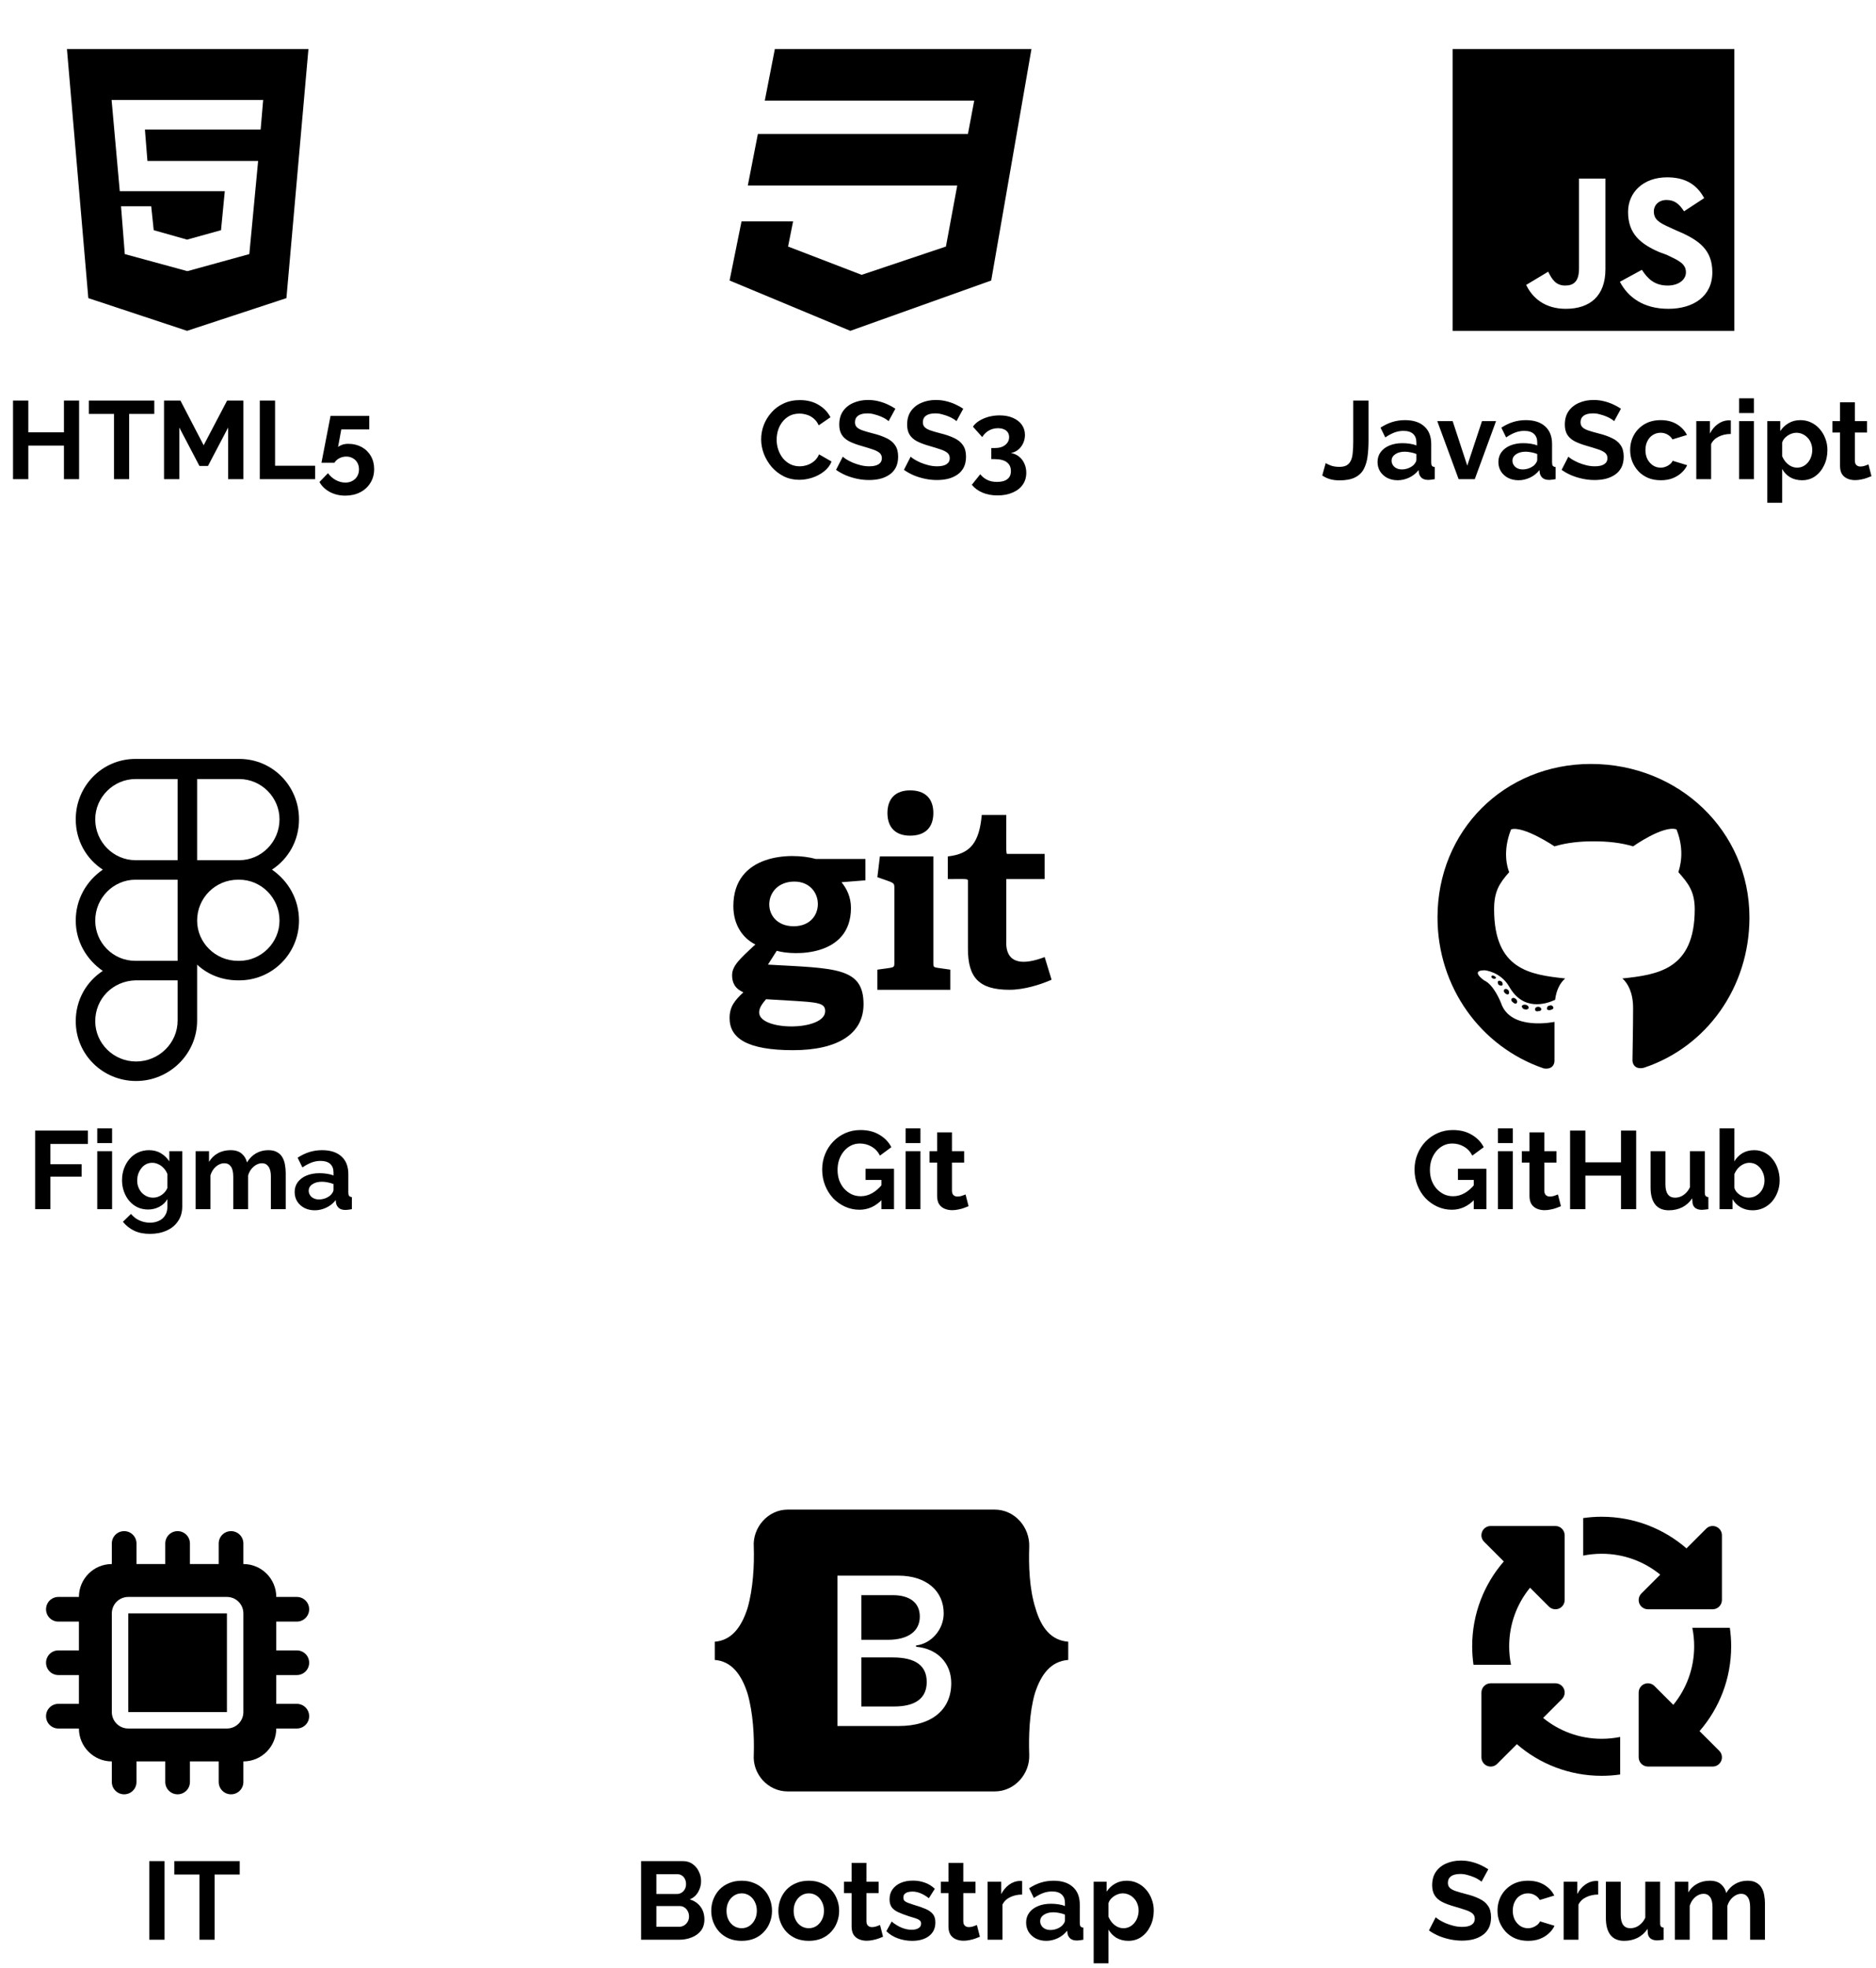 <svg width="368" height="386" viewBox="0 0 368 386" fill="none" xmlns="http://www.w3.org/2000/svg">
<path d="M13.13 9.613H60.504L56.186 58.467L36.694 64.882L17.325 58.467L13.13 9.613ZM51.128 25.404L51.622 19.606H21.89L23.494 37.494H44.096L43.356 45.143L36.694 46.994L30.155 45.143L29.662 40.455H23.74L24.48 49.831L36.694 53.162H36.817L48.908 49.831L50.635 31.573H28.922L28.428 25.404H51.128Z" fill="black"/>
<path d="M15.518 78.553V93.969H12.543V87.39H5.552V93.969H2.555V78.553H5.552V84.784H12.543V78.553H15.518ZM30.264 81.18H25.335V93.969H22.36V81.18H17.431V78.553H30.264V81.18ZM44.749 93.969V83.851L40.797 91.385H39.125L35.174 83.851V93.969H32.177V78.553H35.391L39.95 87.325L44.554 78.553H47.745V93.969H44.749ZM50.964 93.969V78.553H53.96V91.342H61.821V93.969H50.964ZM67.726 97.204C66.612 97.204 65.606 96.965 64.708 96.488C63.811 96.01 63.13 95.359 62.667 94.533L64.339 92.796C64.744 93.361 65.251 93.81 65.859 94.143C66.467 94.475 67.097 94.642 67.748 94.642C68.269 94.642 68.725 94.533 69.116 94.316C69.521 94.099 69.84 93.795 70.071 93.404C70.303 93.013 70.418 92.565 70.418 92.058C70.418 91.552 70.31 91.11 70.093 90.734C69.876 90.357 69.579 90.068 69.203 89.865C68.826 89.648 68.399 89.539 67.922 89.539C67.444 89.539 66.995 89.648 66.575 89.865C66.17 90.068 65.844 90.365 65.598 90.755H63.058L64.838 81.571H72.438V84.22H66.945L66.315 87.672C66.503 87.498 66.763 87.354 67.097 87.238C67.429 87.108 67.842 87.042 68.334 87.042C69.304 87.042 70.172 87.252 70.94 87.672C71.707 88.092 72.308 88.678 72.742 89.431C73.176 90.169 73.393 91.023 73.393 91.993C73.393 93.021 73.147 93.925 72.655 94.707C72.163 95.503 71.49 96.118 70.636 96.553C69.782 96.987 68.812 97.204 67.726 97.204Z" fill="black"/>
<path d="M202.333 9.613L194.437 55.013L166.803 64.882L143.116 55.013L145.46 43.416H155.576L154.589 48.351L169.023 53.902L185.555 48.351L187.775 36.384H146.693L148.667 26.268H189.873L191.106 19.729H150.024L151.998 9.613H202.333Z" fill="black"/>
<path d="M149.309 86.152C149.309 85.211 149.476 84.292 149.809 83.395C150.156 82.483 150.655 81.658 151.307 80.919C151.958 80.167 152.754 79.573 153.695 79.139C154.636 78.69 155.707 78.466 156.909 78.466C158.327 78.466 159.551 78.777 160.578 79.4C161.62 80.022 162.395 80.832 162.902 81.831L160.6 83.416C160.339 82.837 159.999 82.381 159.579 82.049C159.16 81.701 158.711 81.462 158.233 81.332C157.756 81.187 157.285 81.115 156.822 81.115C156.069 81.115 155.411 81.267 154.846 81.571C154.296 81.875 153.833 82.273 153.456 82.765C153.08 83.257 152.798 83.807 152.61 84.415C152.436 85.023 152.349 85.631 152.349 86.239C152.349 86.919 152.458 87.578 152.675 88.215C152.892 88.837 153.196 89.395 153.587 89.887C153.992 90.365 154.47 90.748 155.02 91.038C155.584 91.313 156.199 91.45 156.865 91.45C157.343 91.45 157.828 91.371 158.32 91.211C158.812 91.052 159.268 90.799 159.688 90.451C160.108 90.104 160.434 89.655 160.665 89.105L163.119 90.516C162.815 91.284 162.315 91.935 161.621 92.471C160.94 93.006 160.173 93.412 159.319 93.687C158.465 93.962 157.618 94.099 156.779 94.099C155.678 94.099 154.672 93.875 153.76 93.426C152.848 92.963 152.06 92.355 151.394 91.602C150.742 90.835 150.228 89.981 149.852 89.04C149.49 88.085 149.309 87.122 149.309 86.152ZM174.313 82.591C174.211 82.49 174.023 82.352 173.748 82.179C173.488 82.005 173.162 81.839 172.771 81.679C172.395 81.52 171.982 81.383 171.533 81.267C171.085 81.136 170.629 81.071 170.166 81.071C169.355 81.071 168.74 81.223 168.32 81.527C167.915 81.831 167.712 82.258 167.712 82.808C167.712 83.228 167.842 83.561 168.103 83.807C168.363 84.053 168.754 84.263 169.275 84.437C169.796 84.611 170.448 84.799 171.23 85.001C172.243 85.248 173.119 85.552 173.857 85.913C174.609 86.261 175.181 86.724 175.572 87.303C175.977 87.868 176.18 88.62 176.18 89.561C176.18 90.386 176.028 91.096 175.724 91.689C175.42 92.268 175 92.739 174.465 93.1C173.929 93.462 173.321 93.73 172.641 93.904C171.961 94.063 171.237 94.143 170.47 94.143C169.702 94.143 168.935 94.063 168.168 93.904C167.401 93.745 166.663 93.52 165.953 93.231C165.244 92.927 164.593 92.565 163.999 92.145L165.324 89.561C165.454 89.691 165.685 89.865 166.018 90.082C166.351 90.285 166.757 90.495 167.234 90.712C167.712 90.915 168.233 91.088 168.798 91.233C169.362 91.378 169.934 91.45 170.513 91.45C171.324 91.45 171.939 91.313 172.359 91.038C172.778 90.763 172.988 90.372 172.988 89.865C172.988 89.402 172.822 89.04 172.489 88.779C172.156 88.519 171.693 88.294 171.099 88.106C170.506 87.904 169.804 87.687 168.993 87.455C168.023 87.18 167.213 86.876 166.561 86.543C165.91 86.196 165.425 85.761 165.106 85.24C164.788 84.719 164.629 84.068 164.629 83.286C164.629 82.229 164.875 81.346 165.367 80.637C165.874 79.913 166.554 79.371 167.408 79.009C168.262 78.632 169.21 78.444 170.252 78.444C170.976 78.444 171.657 78.524 172.293 78.683C172.945 78.842 173.553 79.052 174.117 79.313C174.682 79.573 175.189 79.855 175.637 80.159L174.313 82.591ZM187.629 82.591C187.528 82.49 187.339 82.352 187.064 82.179C186.804 82.005 186.478 81.839 186.087 81.679C185.711 81.52 185.298 81.383 184.85 81.267C184.401 81.136 183.945 81.071 183.482 81.071C182.671 81.071 182.056 81.223 181.636 81.527C181.231 81.831 181.028 82.258 181.028 82.808C181.028 83.228 181.158 83.561 181.419 83.807C181.68 84.053 182.07 84.263 182.592 84.437C183.113 84.611 183.764 84.799 184.546 85.001C185.559 85.248 186.435 85.552 187.173 85.913C187.926 86.261 188.497 86.724 188.888 87.303C189.294 87.868 189.496 88.62 189.496 89.561C189.496 90.386 189.344 91.096 189.04 91.689C188.736 92.268 188.316 92.739 187.781 93.1C187.245 93.462 186.637 93.73 185.957 93.904C185.277 94.063 184.553 94.143 183.786 94.143C183.019 94.143 182.251 94.063 181.484 93.904C180.717 93.745 179.979 93.52 179.269 93.231C178.56 92.927 177.909 92.565 177.315 92.145L178.64 89.561C178.77 89.691 179.002 89.865 179.335 90.082C179.667 90.285 180.073 90.495 180.55 90.712C181.028 90.915 181.549 91.088 182.114 91.233C182.678 91.378 183.25 91.45 183.829 91.45C184.64 91.45 185.255 91.313 185.675 91.038C186.095 90.763 186.304 90.372 186.304 89.865C186.304 89.402 186.138 89.04 185.805 88.779C185.472 88.519 185.009 88.294 184.415 88.106C183.822 87.904 183.12 87.687 182.309 87.455C181.339 87.18 180.529 86.876 179.877 86.543C179.226 86.196 178.741 85.761 178.423 85.24C178.104 84.719 177.945 84.068 177.945 83.286C177.945 82.229 178.191 81.346 178.683 80.637C179.19 79.913 179.87 79.371 180.724 79.009C181.578 78.632 182.526 78.444 183.569 78.444C184.292 78.444 184.973 78.524 185.61 78.683C186.261 78.842 186.869 79.052 187.433 79.313C187.998 79.573 188.505 79.855 188.953 80.159L187.629 82.591ZM198.299 88.845C198.907 88.946 199.435 89.177 199.884 89.539C200.333 89.887 200.68 90.336 200.926 90.886C201.187 91.436 201.317 92.044 201.317 92.71C201.317 93.607 201.086 94.389 200.622 95.055C200.159 95.72 199.501 96.234 198.647 96.596C197.807 96.972 196.815 97.161 195.672 97.161C194.572 97.161 193.595 96.98 192.741 96.618C191.901 96.27 191.199 95.757 190.634 95.076L192.285 93.013C192.661 93.477 193.11 93.839 193.631 94.099C194.166 94.374 194.818 94.512 195.585 94.512C196.468 94.512 197.141 94.331 197.604 93.969C198.068 93.621 198.299 93.093 198.299 92.384C198.299 91.631 198.031 91.052 197.496 90.647C196.96 90.242 196.15 90.039 195.064 90.039H194.456V87.868H195.129C196.012 87.868 196.7 87.665 197.192 87.26C197.698 86.854 197.952 86.348 197.952 85.74C197.952 85.349 197.858 85.023 197.669 84.763C197.481 84.502 197.221 84.307 196.888 84.176C196.569 84.046 196.193 83.981 195.759 83.981C195.107 83.981 194.514 84.133 193.978 84.437C193.443 84.741 193.008 85.168 192.675 85.718L190.852 83.677C191.156 83.228 191.568 82.845 192.089 82.526C192.625 82.193 193.233 81.933 193.913 81.745C194.608 81.556 195.332 81.462 196.084 81.462C197.069 81.462 197.93 81.621 198.668 81.94C199.421 82.258 200.007 82.707 200.427 83.286C200.847 83.865 201.057 84.538 201.057 85.305C201.057 85.87 200.941 86.406 200.709 86.912C200.478 87.419 200.152 87.846 199.732 88.193C199.327 88.526 198.849 88.743 198.299 88.845Z" fill="black"/>
<path d="M284.945 9.613H340.214V64.882H284.945V9.613ZM314.924 52.792V35.027H309.742V52.669C309.742 55.259 308.632 56 307.028 56C305.177 56 304.437 54.766 303.697 53.285L299.379 55.876C300.613 58.467 303.08 60.564 307.151 60.564C311.839 60.564 314.924 58.097 314.924 52.792ZM327.261 60.564C332.195 60.564 335.896 58.097 335.896 53.409C335.896 49.091 333.429 47.117 328.988 45.266L327.631 44.65C325.41 43.663 324.423 43.046 324.423 41.442C324.423 40.208 325.41 39.221 326.89 39.221C328.494 39.221 329.358 39.962 330.345 41.442L334.293 38.851C332.689 35.89 330.221 34.78 327.014 34.78C322.326 34.78 319.365 37.741 319.365 41.565C319.365 45.883 321.832 47.857 325.533 49.461L326.89 49.955C329.234 51.065 330.715 51.682 330.715 53.409C330.715 54.889 329.234 56 327.137 56C324.546 56 323.189 54.642 322.079 52.915L317.761 55.259C319.365 58.344 322.449 60.564 327.261 60.564Z" fill="black"/>
<path d="M260.049 90.82C260.237 90.951 260.57 91.11 261.048 91.298C261.525 91.472 262.09 91.559 262.741 91.559C263.306 91.559 263.769 91.465 264.131 91.276C264.493 91.074 264.768 90.777 264.956 90.386C265.159 89.995 265.289 89.489 265.347 88.866C265.419 88.244 265.455 87.498 265.455 86.63V78.553H268.452V86.391C268.452 87.549 268.387 88.606 268.256 89.561C268.126 90.516 267.873 91.342 267.496 92.036C267.12 92.731 266.548 93.267 265.781 93.643C265.028 94.019 264.022 94.208 262.763 94.208C262.068 94.208 261.446 94.128 260.896 93.969C260.345 93.81 259.839 93.571 259.376 93.252L260.049 90.82ZM270.22 90.603C270.22 89.865 270.423 89.221 270.828 88.671C271.248 88.106 271.827 87.672 272.565 87.368C273.303 87.064 274.15 86.912 275.105 86.912C275.583 86.912 276.068 86.948 276.56 87.021C277.052 87.093 277.479 87.209 277.841 87.368V86.76C277.841 86.036 277.624 85.479 277.19 85.088C276.77 84.697 276.14 84.502 275.301 84.502C274.678 84.502 274.085 84.611 273.52 84.828C272.956 85.045 272.362 85.363 271.74 85.783L270.806 83.872C271.559 83.38 272.326 83.011 273.108 82.765C273.904 82.519 274.736 82.396 275.605 82.396C277.226 82.396 278.485 82.801 279.383 83.612C280.295 84.422 280.751 85.58 280.751 87.086V90.712C280.751 91.016 280.802 91.233 280.903 91.363C281.019 91.494 281.2 91.573 281.446 91.602V93.969C281.185 94.012 280.946 94.049 280.729 94.077C280.526 94.106 280.353 94.121 280.208 94.121C279.629 94.121 279.188 93.991 278.884 93.73C278.594 93.469 278.413 93.151 278.341 92.775L278.276 92.188C277.783 92.825 277.168 93.317 276.43 93.665C275.692 94.012 274.939 94.186 274.172 94.186C273.419 94.186 272.739 94.034 272.131 93.73C271.537 93.412 271.067 92.985 270.719 92.449C270.387 91.899 270.22 91.284 270.22 90.603ZM277.298 91.19C277.458 91.016 277.588 90.842 277.689 90.668C277.791 90.495 277.841 90.336 277.841 90.191V89.04C277.494 88.895 277.118 88.787 276.712 88.714C276.307 88.627 275.923 88.584 275.561 88.584C274.809 88.584 274.186 88.751 273.694 89.084C273.216 89.402 272.978 89.829 272.978 90.365C272.978 90.654 273.057 90.929 273.216 91.19C273.376 91.45 273.607 91.66 273.911 91.819C274.215 91.978 274.577 92.058 274.997 92.058C275.431 92.058 275.858 91.978 276.278 91.819C276.698 91.646 277.038 91.436 277.298 91.19ZM286.128 93.969L281.938 82.591H284.956L287.822 91.32L290.71 82.591H293.467L289.298 93.969H286.128ZM293.926 90.603C293.926 89.865 294.129 89.221 294.534 88.671C294.954 88.106 295.533 87.672 296.271 87.368C297.009 87.064 297.856 86.912 298.812 86.912C299.289 86.912 299.774 86.948 300.266 87.021C300.759 87.093 301.186 87.209 301.547 87.368V86.76C301.547 86.036 301.33 85.479 300.896 85.088C300.476 84.697 299.847 84.502 299.007 84.502C298.385 84.502 297.791 84.611 297.227 84.828C296.662 85.045 296.069 85.363 295.446 85.783L294.512 83.872C295.265 83.38 296.032 83.011 296.814 82.765C297.61 82.519 298.443 82.396 299.311 82.396C300.932 82.396 302.192 82.801 303.089 83.612C304.001 84.422 304.457 85.58 304.457 87.086V90.712C304.457 91.016 304.508 91.233 304.609 91.363C304.725 91.494 304.906 91.573 305.152 91.602V93.969C304.891 94.012 304.652 94.049 304.435 94.077C304.233 94.106 304.059 94.121 303.914 94.121C303.335 94.121 302.894 93.991 302.59 93.73C302.3 93.469 302.119 93.151 302.047 92.775L301.982 92.188C301.49 92.825 300.874 93.317 300.136 93.665C299.398 94.012 298.645 94.186 297.878 94.186C297.125 94.186 296.445 94.034 295.837 93.73C295.243 93.412 294.773 92.985 294.426 92.449C294.093 91.899 293.926 91.284 293.926 90.603ZM301.005 91.19C301.164 91.016 301.294 90.842 301.395 90.668C301.497 90.495 301.547 90.336 301.547 90.191V89.04C301.2 88.895 300.824 88.787 300.418 88.714C300.013 88.627 299.629 88.584 299.268 88.584C298.515 88.584 297.892 88.751 297.4 89.084C296.923 89.402 296.684 89.829 296.684 90.365C296.684 90.654 296.763 90.929 296.923 91.19C297.082 91.45 297.313 91.66 297.617 91.819C297.921 91.978 298.283 92.058 298.703 92.058C299.137 92.058 299.564 91.978 299.984 91.819C300.404 91.646 300.744 91.436 301.005 91.19ZM316.643 82.591C316.541 82.49 316.353 82.352 316.078 82.179C315.818 82.005 315.492 81.839 315.101 81.679C314.725 81.52 314.312 81.383 313.863 81.267C313.415 81.136 312.959 81.071 312.496 81.071C311.685 81.071 311.07 81.223 310.65 81.527C310.245 81.831 310.042 82.258 310.042 82.808C310.042 83.228 310.172 83.561 310.433 83.807C310.693 84.053 311.084 84.263 311.605 84.437C312.126 84.611 312.778 84.799 313.559 85.001C314.573 85.248 315.449 85.552 316.187 85.913C316.939 86.261 317.511 86.724 317.902 87.303C318.307 87.868 318.51 88.62 318.51 89.561C318.51 90.386 318.358 91.096 318.054 91.689C317.75 92.268 317.33 92.739 316.795 93.1C316.259 93.462 315.651 93.73 314.971 93.904C314.29 94.063 313.567 94.143 312.8 94.143C312.032 94.143 311.265 94.063 310.498 93.904C309.731 93.745 308.993 93.52 308.283 93.231C307.574 92.927 306.923 92.565 306.329 92.145L307.654 89.561C307.784 89.691 308.015 89.865 308.348 90.082C308.681 90.285 309.087 90.495 309.564 90.712C310.042 90.915 310.563 91.088 311.128 91.233C311.692 91.378 312.264 91.45 312.843 91.45C313.654 91.45 314.269 91.313 314.689 91.038C315.108 90.763 315.318 90.372 315.318 89.865C315.318 89.402 315.152 89.04 314.819 88.779C314.486 88.519 314.023 88.294 313.429 88.106C312.836 87.904 312.134 87.687 311.323 87.455C310.353 87.18 309.543 86.876 308.891 86.543C308.24 86.196 307.755 85.761 307.436 85.24C307.118 84.719 306.959 84.068 306.959 83.286C306.959 82.229 307.205 81.346 307.697 80.637C308.204 79.913 308.884 79.371 309.738 79.009C310.592 78.632 311.54 78.444 312.582 78.444C313.306 78.444 313.987 78.524 314.623 78.683C315.275 78.842 315.883 79.052 316.447 79.313C317.012 79.573 317.518 79.855 317.967 80.159L316.643 82.591ZM325.79 94.186C324.864 94.186 324.031 94.034 323.293 93.73C322.555 93.412 321.925 92.977 321.404 92.427C320.883 91.863 320.478 91.226 320.188 90.516C319.913 89.807 319.776 89.062 319.776 88.28C319.776 87.209 320.014 86.232 320.492 85.349C320.984 84.451 321.679 83.735 322.576 83.199C323.474 82.664 324.538 82.396 325.768 82.396C326.999 82.396 328.055 82.664 328.938 83.199C329.821 83.735 330.48 84.437 330.914 85.305L328.07 86.174C327.824 85.754 327.498 85.436 327.093 85.219C326.687 84.987 326.239 84.871 325.747 84.871C325.197 84.871 324.69 85.016 324.227 85.305C323.778 85.58 323.423 85.978 323.163 86.5C322.902 87.006 322.772 87.6 322.772 88.28C322.772 88.946 322.902 89.539 323.163 90.061C323.438 90.567 323.8 90.972 324.248 91.276C324.697 91.566 325.197 91.711 325.747 91.711C326.094 91.711 326.42 91.653 326.724 91.537C327.042 91.421 327.324 91.262 327.57 91.059C327.817 90.857 327.997 90.625 328.113 90.365L330.958 91.233C330.697 91.798 330.314 92.304 329.807 92.753C329.315 93.202 328.728 93.556 328.048 93.817C327.382 94.063 326.63 94.186 325.79 94.186ZM339.522 85.11C338.639 85.11 337.851 85.284 337.156 85.631C336.461 85.964 335.962 86.449 335.658 87.086V93.969H332.748V82.591H335.419V85.023C335.824 84.242 336.338 83.626 336.96 83.177C337.583 82.729 338.241 82.483 338.936 82.439C339.095 82.439 339.218 82.439 339.305 82.439C339.392 82.439 339.465 82.447 339.522 82.461V85.11ZM341.145 93.969V82.591H344.054V93.969H341.145ZM341.145 81.006V78.118H344.054V81.006H341.145ZM353.497 94.186C352.614 94.186 351.832 93.991 351.152 93.6C350.486 93.194 349.965 92.652 349.589 91.971V98.594H346.679V82.591H349.219V84.545C349.654 83.88 350.204 83.359 350.87 82.982C351.536 82.591 352.295 82.396 353.15 82.396C353.917 82.396 354.619 82.548 355.256 82.852C355.907 83.156 356.472 83.583 356.949 84.133C357.427 84.668 357.796 85.291 358.057 86C358.332 86.695 358.469 87.448 358.469 88.258C358.469 89.359 358.252 90.357 357.818 91.255C357.398 92.152 356.812 92.869 356.059 93.404C355.321 93.925 354.467 94.186 353.497 94.186ZM352.52 91.711C352.969 91.711 353.374 91.617 353.736 91.428C354.098 91.24 354.409 90.987 354.669 90.668C354.944 90.336 355.147 89.966 355.277 89.561C355.422 89.141 355.495 88.707 355.495 88.258C355.495 87.781 355.415 87.339 355.256 86.934C355.111 86.529 354.894 86.174 354.604 85.87C354.315 85.552 353.975 85.305 353.584 85.132C353.207 84.958 352.795 84.871 352.346 84.871C352.071 84.871 351.789 84.922 351.499 85.023C351.224 85.11 350.957 85.24 350.696 85.414C350.435 85.588 350.204 85.79 350.001 86.022C349.813 86.254 349.675 86.507 349.589 86.782V89.453C349.762 89.872 349.994 90.256 350.283 90.603C350.587 90.951 350.935 91.226 351.326 91.428C351.716 91.617 352.115 91.711 352.52 91.711ZM367.11 93.383C366.864 93.484 366.567 93.6 366.22 93.73C365.872 93.86 365.496 93.962 365.091 94.034C364.7 94.121 364.302 94.164 363.896 94.164C363.361 94.164 362.869 94.07 362.42 93.882C361.971 93.694 361.609 93.397 361.334 92.992C361.074 92.572 360.943 92.029 360.943 91.363V84.828H359.445V82.591H360.943V78.9H363.853V82.591H366.241V84.828H363.853V90.386C363.867 90.777 363.976 91.059 364.179 91.233C364.381 91.407 364.635 91.494 364.939 91.494C365.243 91.494 365.539 91.443 365.829 91.342C366.118 91.24 366.35 91.153 366.524 91.081L367.11 93.383Z" fill="black"/>
<path d="M14.858 160.681C14.858 154.142 20.039 148.837 26.578 148.837H46.934C53.472 148.837 58.654 154.142 58.654 160.681C58.654 164.875 56.556 168.453 53.349 170.55C56.556 172.771 58.654 176.348 58.654 180.543C58.654 186.958 53.472 192.263 46.934 192.263H46.687C43.603 192.263 40.765 191.153 38.668 189.179V200.159C38.668 206.697 33.24 212.002 26.701 212.002C20.163 212.002 14.858 206.821 14.858 200.282C14.858 196.087 16.955 192.51 20.163 190.412C16.955 188.192 14.858 184.614 14.858 180.543C14.858 176.348 16.955 172.771 20.163 170.55C16.955 168.453 14.858 164.875 14.858 160.681ZM34.843 172.524H26.578C22.26 172.524 18.682 176.102 18.682 180.543C18.682 184.861 22.137 188.439 26.578 188.439H34.843V172.524ZM38.668 180.543C38.668 184.861 42.246 188.439 46.687 188.439H46.934C51.252 188.439 54.829 184.861 54.829 180.543C54.829 176.102 51.252 172.524 46.934 172.524H46.687C42.246 172.524 38.668 176.102 38.668 180.543ZM26.578 192.263C22.137 192.386 18.682 195.841 18.682 200.282C18.682 204.6 22.26 208.178 26.701 208.178C31.142 208.178 34.843 204.6 34.843 200.159V192.263H26.578ZM26.578 152.785C22.26 152.785 18.682 156.363 18.682 160.681C18.682 165.122 22.26 168.699 26.578 168.699H34.843V152.785H26.578ZM38.668 168.699H46.934C51.252 168.699 54.829 165.122 54.829 160.681C54.829 156.363 51.252 152.785 46.934 152.785H38.668V168.699Z" fill="black"/>
<path d="M6.891 237.141V221.725H17.248V224.352H9.888V228.326H16.011V230.757H9.888V237.141H6.891ZM19.077 237.141V225.763H21.987V237.141H19.077ZM19.077 224.178V221.291H21.987V224.178H19.077ZM29.062 237.206C28.31 237.206 27.615 237.061 26.978 236.772C26.356 236.468 25.813 236.048 25.35 235.513C24.901 234.977 24.553 234.362 24.307 233.667C24.061 232.972 23.938 232.234 23.938 231.452C23.938 230.627 24.069 229.86 24.329 229.151C24.59 228.441 24.952 227.819 25.415 227.283C25.892 226.733 26.45 226.313 27.087 226.024C27.738 225.72 28.455 225.568 29.236 225.568C30.119 225.568 30.894 225.771 31.559 226.176C32.225 226.567 32.776 227.095 33.21 227.761V225.763H35.75V236.598C35.75 237.727 35.475 238.69 34.925 239.486C34.389 240.297 33.644 240.912 32.689 241.332C31.733 241.766 30.648 241.983 29.432 241.983C28.201 241.983 27.159 241.773 26.305 241.353C25.451 240.948 24.72 240.369 24.112 239.616L25.697 238.075C26.131 238.61 26.674 239.03 27.326 239.334C27.991 239.638 28.693 239.79 29.432 239.79C30.054 239.79 30.619 239.674 31.125 239.443C31.646 239.225 32.059 238.878 32.363 238.4C32.681 237.937 32.841 237.336 32.841 236.598V235.165C32.464 235.816 31.929 236.323 31.234 236.685C30.553 237.032 29.83 237.206 29.062 237.206ZM30.04 234.883C30.358 234.883 30.662 234.832 30.952 234.731C31.241 234.63 31.509 234.492 31.755 234.318C32.001 234.145 32.218 233.942 32.406 233.71C32.594 233.464 32.739 233.218 32.841 232.972V230.258C32.667 229.809 32.421 229.418 32.102 229.085C31.798 228.753 31.451 228.499 31.06 228.326C30.684 228.137 30.286 228.043 29.866 228.043C29.417 228.043 29.012 228.137 28.65 228.326C28.288 228.514 27.977 228.781 27.716 229.129C27.456 229.462 27.253 229.838 27.108 230.258C26.978 230.663 26.913 231.09 26.913 231.539C26.913 232.002 26.993 232.437 27.152 232.842C27.311 233.247 27.528 233.602 27.803 233.906C28.093 234.21 28.426 234.449 28.802 234.622C29.193 234.796 29.605 234.883 30.04 234.883ZM56.047 237.141H53.138V230.757C53.138 229.86 52.978 229.201 52.66 228.781C52.356 228.347 51.929 228.13 51.379 228.13C50.814 228.13 50.272 228.354 49.75 228.803C49.244 229.237 48.882 229.809 48.665 230.519V237.141H45.755V230.757C45.755 229.845 45.596 229.18 45.278 228.76C44.974 228.34 44.547 228.13 43.996 228.13C43.432 228.13 42.889 228.347 42.368 228.781C41.861 229.216 41.499 229.788 41.282 230.497V237.141H38.373V225.763H41V227.87C41.434 227.131 42.013 226.567 42.737 226.176C43.461 225.771 44.293 225.568 45.234 225.568C46.175 225.568 46.906 225.8 47.427 226.263C47.963 226.726 48.303 227.298 48.448 227.978C48.911 227.196 49.497 226.603 50.206 226.198C50.93 225.778 51.741 225.568 52.638 225.568C53.347 225.568 53.919 225.698 54.354 225.959C54.802 226.205 55.15 226.545 55.396 226.979C55.642 227.399 55.808 227.877 55.895 228.412C55.996 228.948 56.047 229.491 56.047 230.041V237.141ZM57.799 233.775C57.799 233.037 58.001 232.393 58.407 231.843C58.826 231.278 59.405 230.844 60.144 230.54C60.882 230.236 61.729 230.084 62.684 230.084C63.162 230.084 63.647 230.12 64.139 230.193C64.631 230.265 65.058 230.381 65.42 230.54V229.932C65.42 229.209 65.203 228.651 64.769 228.26C64.349 227.87 63.719 227.674 62.88 227.674C62.257 227.674 61.664 227.783 61.099 228C60.535 228.217 59.941 228.535 59.319 228.955L58.385 227.044C59.138 226.552 59.905 226.183 60.687 225.937C61.483 225.691 62.315 225.568 63.184 225.568C64.805 225.568 66.064 225.973 66.962 226.784C67.874 227.595 68.329 228.753 68.329 230.258V233.884C68.329 234.188 68.38 234.405 68.481 234.535C68.597 234.666 68.778 234.745 69.024 234.774V237.141C68.764 237.184 68.525 237.221 68.308 237.25C68.105 237.279 67.931 237.293 67.787 237.293C67.208 237.293 66.766 237.163 66.462 236.902C66.173 236.642 65.992 236.323 65.919 235.947L65.854 235.361C65.362 235.997 64.747 236.49 64.009 236.837C63.27 237.184 62.518 237.358 61.75 237.358C60.998 237.358 60.317 237.206 59.709 236.902C59.116 236.584 58.645 236.157 58.298 235.621C57.965 235.071 57.799 234.456 57.799 233.775ZM64.877 234.362C65.036 234.188 65.167 234.014 65.268 233.841C65.369 233.667 65.42 233.508 65.42 233.363V232.212C65.073 232.067 64.696 231.959 64.291 231.886C63.886 231.8 63.502 231.756 63.14 231.756C62.387 231.756 61.765 231.923 61.273 232.256C60.795 232.574 60.556 233.001 60.556 233.537C60.556 233.826 60.636 234.101 60.795 234.362C60.954 234.622 61.186 234.832 61.49 234.991C61.794 235.151 62.156 235.23 62.575 235.23C63.01 235.23 63.437 235.151 63.857 234.991C64.276 234.818 64.617 234.608 64.877 234.362Z" fill="black"/>
<path d="M169.763 168.453V172.647L165.075 173.017C166.062 174.251 166.926 175.855 166.926 178.076C166.926 187.698 155.699 187.452 152.368 186.465L150.641 189.179C163.842 189.919 169.393 189.672 169.393 196.951C169.393 202.749 164.335 205.957 155.576 205.957C146.57 205.957 143.116 203.613 143.116 199.665C143.116 197.445 144.103 196.211 145.83 194.607C144.103 193.867 143.609 192.633 143.609 191.276C143.609 189.426 145.09 188.068 148.174 185.231C145.706 183.997 143.856 181.407 143.856 177.705C143.856 167.466 155.083 167.096 160.017 168.453H169.763ZM161.868 198.308C161.868 196.334 159.894 196.581 150.271 195.964C149.654 196.704 148.914 197.568 148.914 198.555C148.914 202.256 161.868 202.256 161.868 198.308ZM155.699 181.653C162.115 181.653 161.868 172.894 155.823 172.894C149.408 172.894 149.161 181.653 155.699 181.653ZM172.107 194.114V190.166C175.438 189.672 175.438 189.919 175.438 188.809V174.004C175.438 173.017 175.192 173.141 172.107 172.03L172.601 167.959H183.087V188.809C183.087 189.549 183.087 189.672 183.828 189.796L186.418 190.166V194.114H172.107ZM178.523 163.888C175.685 163.888 174.081 162.284 174.081 159.447C174.081 156.609 175.685 155.006 178.523 155.006C181.484 155.006 183.087 156.609 183.087 159.447C183.087 162.284 181.484 163.888 178.523 163.888ZM206.281 192.14C204.06 193.127 200.853 194.114 198.015 194.114C192.093 194.114 189.873 191.77 189.873 186.095V172.894C189.873 172.277 189.996 172.401 185.925 172.401V167.959C190.366 167.466 192.093 165.245 192.587 159.817H197.398C197.398 167.959 197.275 167.466 197.768 167.466H204.924V172.401H197.398V184.367C197.398 185.231 196.781 190.783 204.924 187.698L206.281 192.14Z" fill="black"/>
<path d="M168.597 237.25C167.598 237.25 166.65 237.047 165.752 236.642C164.869 236.236 164.088 235.679 163.407 234.97C162.741 234.246 162.22 233.406 161.844 232.451C161.468 231.496 161.279 230.461 161.279 229.346C161.279 228.289 161.468 227.298 161.844 226.371C162.22 225.43 162.749 224.605 163.429 223.896C164.109 223.187 164.906 222.629 165.817 222.224C166.729 221.819 167.721 221.616 168.792 221.616C170.24 221.616 171.477 221.927 172.505 222.55C173.547 223.158 174.329 223.968 174.85 224.982L172.614 226.632C172.223 225.865 171.673 225.278 170.963 224.873C170.269 224.468 169.509 224.265 168.684 224.265C168.032 224.265 167.439 224.403 166.903 224.678C166.368 224.953 165.904 225.329 165.513 225.807C165.123 226.285 164.819 226.835 164.602 227.457C164.399 228.079 164.298 228.738 164.298 229.433C164.298 230.171 164.406 230.851 164.623 231.474C164.855 232.096 165.173 232.639 165.579 233.102C165.998 233.566 166.483 233.935 167.033 234.21C167.583 234.47 168.191 234.601 168.857 234.601C169.639 234.601 170.384 234.398 171.094 233.993C171.817 233.587 172.491 232.994 173.113 232.212V235.165C171.825 236.555 170.319 237.25 168.597 237.25ZM172.896 231.409H169.791V229.216H175.371V237.141H172.896V231.409ZM177.643 237.141V225.763H180.552V237.141H177.643ZM177.643 224.178V221.291H180.552V224.178H177.643ZM189.995 236.555C189.749 236.656 189.452 236.772 189.104 236.902C188.757 237.032 188.381 237.134 187.975 237.206C187.585 237.293 187.186 237.336 186.781 237.336C186.246 237.336 185.753 237.242 185.305 237.054C184.856 236.866 184.494 236.569 184.219 236.164C183.958 235.744 183.828 235.201 183.828 234.535V228H182.33V225.763H183.828V222.072H186.738V225.763H189.126V228H186.738V233.558C186.752 233.949 186.861 234.231 187.063 234.405C187.266 234.579 187.519 234.666 187.823 234.666C188.127 234.666 188.424 234.615 188.714 234.514C189.003 234.412 189.235 234.326 189.408 234.253L189.995 236.555Z" fill="black"/>
<path d="M302.34 197.938C302.34 198.185 302.093 198.308 301.723 198.308C301.353 198.431 301.106 198.185 301.106 197.938C301.106 197.691 301.353 197.445 301.723 197.445C302.093 197.445 302.34 197.691 302.34 197.938ZM298.516 197.321C298.639 197.074 299.009 196.951 299.379 197.074C299.749 197.198 299.873 197.445 299.873 197.691C299.749 197.938 299.379 198.061 299.132 197.938C298.762 197.938 298.516 197.568 298.516 197.321ZM304.067 197.198C304.314 197.074 304.684 197.321 304.684 197.568C304.807 197.815 304.561 197.938 304.19 198.061C303.82 198.185 303.45 198.061 303.45 197.815C303.45 197.445 303.697 197.198 304.067 197.198ZM312.086 149.824C329.234 149.824 343.175 162.901 343.175 179.926C343.175 193.62 334.786 205.34 322.449 209.411C320.845 209.781 320.228 208.794 320.228 207.931C320.228 206.944 320.352 201.762 320.352 197.691C320.352 194.73 319.365 192.88 318.255 191.893C325.163 191.153 332.442 190.166 332.442 178.322C332.442 174.868 331.208 173.264 329.234 171.044C329.481 170.18 330.591 166.972 328.864 162.654C326.274 161.791 320.352 165.985 320.352 165.985C317.884 165.245 315.294 164.998 312.58 164.998C309.989 164.998 307.398 165.245 304.931 165.985C304.931 165.985 298.886 161.914 296.418 162.654C294.691 166.972 295.678 170.18 296.048 171.044C294.074 173.264 293.087 174.868 293.087 178.322C293.087 190.166 300.119 191.153 307.028 191.893C306.041 192.756 305.301 194.114 305.054 196.087C303.204 196.951 298.762 198.308 296.048 193.497C294.321 190.536 291.237 190.289 291.237 190.289C288.276 190.289 291.113 192.263 291.113 192.263C293.087 193.127 294.444 196.704 294.444 196.704C296.295 202.256 304.931 200.405 304.931 200.405C304.931 202.996 304.931 207.191 304.931 208.054C304.931 208.794 304.437 209.781 302.833 209.535C290.497 205.34 281.984 193.62 281.984 179.926C281.984 162.901 295.061 149.824 312.086 149.824ZM293.951 192.386C294.074 192.263 294.321 192.386 294.568 192.51C294.814 192.756 294.814 193.127 294.691 193.25C294.444 193.373 294.198 193.25 293.951 193.127C293.827 192.88 293.704 192.51 293.951 192.386ZM292.594 191.399C292.717 191.276 292.841 191.276 293.087 191.399C293.334 191.523 293.457 191.646 293.457 191.77C293.334 192.016 293.087 192.016 292.841 191.893C292.594 191.77 292.47 191.646 292.594 191.399ZM296.542 195.841C296.788 195.594 297.158 195.717 297.405 195.964C297.652 196.211 297.652 196.581 297.529 196.704C297.405 196.951 297.035 196.828 296.788 196.581C296.418 196.334 296.418 195.964 296.542 195.841ZM295.185 193.99C295.431 193.867 295.678 193.99 295.925 194.237C296.048 194.484 296.048 194.854 295.925 194.977C295.678 195.1 295.431 194.977 295.185 194.73C294.938 194.484 294.938 194.114 295.185 193.99Z" fill="black"/>
<path d="M284.797 237.25C283.798 237.25 282.85 237.047 281.953 236.642C281.07 236.236 280.288 235.679 279.608 234.97C278.942 234.246 278.421 233.406 278.044 232.451C277.668 231.496 277.48 230.461 277.48 229.346C277.48 228.289 277.668 227.298 278.044 226.371C278.421 225.43 278.949 224.605 279.629 223.896C280.31 223.187 281.106 222.629 282.018 222.224C282.93 221.819 283.921 221.616 284.992 221.616C286.44 221.616 287.677 221.927 288.705 222.55C289.747 223.158 290.529 223.968 291.05 224.982L288.814 226.632C288.423 225.865 287.873 225.278 287.164 224.873C286.469 224.468 285.709 224.265 284.884 224.265C284.232 224.265 283.639 224.403 283.103 224.678C282.568 224.953 282.105 225.329 281.714 225.807C281.323 226.285 281.019 226.835 280.802 227.457C280.599 228.079 280.498 228.738 280.498 229.433C280.498 230.171 280.606 230.851 280.823 231.474C281.055 232.096 281.373 232.639 281.779 233.102C282.199 233.566 282.684 233.935 283.234 234.21C283.784 234.47 284.392 234.601 285.057 234.601C285.839 234.601 286.585 234.398 287.294 233.993C288.018 233.587 288.691 232.994 289.313 232.212V235.165C288.025 236.555 286.519 237.25 284.797 237.25ZM289.096 231.409H285.991V229.216H291.571V237.141H289.096V231.409ZM293.843 237.141V225.763H296.752V237.141H293.843ZM293.843 224.178V221.291H296.752V224.178H293.843ZM306.195 236.555C305.949 236.656 305.652 236.772 305.305 236.902C304.957 237.032 304.581 237.134 304.176 237.206C303.785 237.293 303.387 237.336 302.981 237.336C302.446 237.336 301.954 237.242 301.505 237.054C301.056 236.866 300.694 236.569 300.419 236.164C300.159 235.744 300.028 235.201 300.028 234.535V228H298.53V225.763H300.028V222.072H302.938V225.763H305.326V228H302.938V233.558C302.952 233.949 303.061 234.231 303.264 234.405C303.466 234.579 303.72 234.666 304.024 234.666C304.328 234.666 304.624 234.615 304.914 234.514C305.203 234.412 305.435 234.326 305.609 234.253L306.195 236.555ZM320.955 221.725V237.141H317.98V230.562H310.989V237.141H307.992V221.725H310.989V227.956H317.98V221.725H320.955ZM323.78 232.885V225.763H326.69V232.256C326.69 233.124 326.849 233.783 327.168 234.231C327.486 234.666 327.956 234.883 328.579 234.883C328.955 234.883 329.324 234.81 329.686 234.666C330.063 234.506 330.403 234.275 330.707 233.971C331.025 233.667 331.293 233.283 331.51 232.82V225.763H334.42V233.884C334.42 234.188 334.47 234.405 334.572 234.535C334.687 234.666 334.868 234.745 335.115 234.774V237.141C334.825 237.184 334.579 237.213 334.376 237.228C334.188 237.257 334.014 237.271 333.855 237.271C333.334 237.271 332.907 237.155 332.574 236.924C332.256 236.678 332.067 236.345 332.01 235.925L331.944 235.013C331.438 235.78 330.786 236.367 329.99 236.772C329.194 237.163 328.318 237.358 327.363 237.358C326.19 237.358 325.3 236.982 324.692 236.229C324.084 235.462 323.78 234.347 323.78 232.885ZM343.782 237.358C342.913 237.358 342.139 237.163 341.458 236.772C340.778 236.381 340.242 235.845 339.852 235.165V237.141H337.311V221.291H340.221V227.761C340.626 227.081 341.154 226.545 341.806 226.154C342.472 225.763 343.246 225.568 344.129 225.568C344.867 225.568 345.54 225.727 346.148 226.046C346.756 226.35 347.277 226.777 347.712 227.327C348.16 227.877 348.501 228.506 348.732 229.216C348.978 229.925 349.101 230.685 349.101 231.496C349.101 232.306 348.964 233.066 348.689 233.775C348.428 234.485 348.059 235.114 347.581 235.665C347.104 236.2 346.539 236.62 345.888 236.924C345.251 237.213 344.549 237.358 343.782 237.358ZM342.978 234.883C343.441 234.883 343.861 234.796 344.238 234.622C344.628 234.434 344.961 234.188 345.236 233.884C345.526 233.58 345.743 233.225 345.888 232.82C346.047 232.4 346.127 231.966 346.127 231.517C346.127 230.895 345.996 230.323 345.736 229.802C345.49 229.266 345.142 228.839 344.693 228.521C344.259 228.202 343.745 228.043 343.152 228.043C342.732 228.043 342.327 228.145 341.936 228.347C341.56 228.535 341.219 228.796 340.915 229.129C340.626 229.462 340.394 229.838 340.221 230.258V232.972C340.307 233.262 340.445 233.522 340.633 233.754C340.836 233.985 341.067 234.188 341.328 234.362C341.589 234.521 341.856 234.651 342.131 234.753C342.421 234.839 342.703 234.883 342.978 234.883Z" fill="black"/>
<path d="M180.431 317.032C180.431 319.869 178.21 321.596 174.139 321.596H168.958V312.837H175.126C178.457 312.837 180.431 314.317 180.431 317.032ZM203.131 315.428C204.241 319.252 206.215 321.72 209.546 321.966V325.544C206.215 325.791 204.241 328.258 203.008 332.083C201.897 335.907 201.774 340.595 201.897 344.173C202.021 347.874 199.06 351.328 195.112 351.328H154.523C150.576 351.328 147.615 347.874 147.862 344.173C147.985 340.595 147.738 335.907 146.628 332.083C145.394 328.258 143.42 325.791 140.213 325.544V321.966C143.42 321.72 145.394 319.252 146.628 315.428C147.738 311.603 147.985 306.915 147.862 303.338C147.615 299.637 150.576 296.059 154.523 296.059H195.112C199.06 296.059 202.021 299.513 201.897 303.338C201.774 306.915 201.897 311.603 203.131 315.428ZM176.36 338.498C182.775 338.498 186.599 335.29 186.599 330.109C186.599 326.161 183.885 323.323 179.691 322.953V322.707C182.775 322.336 185.119 319.499 185.119 316.415C185.119 311.973 181.665 309.013 176.236 309.013H164.27V338.498H176.36ZM175.126 325.051C179.567 325.051 181.788 326.654 181.788 329.862C181.788 333.07 179.567 334.673 175.373 334.673H168.958V325.051H175.126Z" fill="black"/>
<path d="M138.179 376.441C138.179 377.31 137.955 378.041 137.506 378.634C137.057 379.213 136.45 379.655 135.682 379.959C134.93 380.263 134.105 380.415 133.207 380.415H125.759V364.999H134.01C134.734 364.999 135.357 365.194 135.878 365.585C136.413 365.961 136.819 366.453 137.094 367.061C137.383 367.655 137.528 368.277 137.528 368.929C137.528 369.667 137.34 370.369 136.963 371.035C136.587 371.701 136.037 372.193 135.313 372.511C136.196 372.772 136.891 373.242 137.398 373.923C137.919 374.603 138.179 375.443 138.179 376.441ZM135.161 375.877C135.161 375.486 135.082 375.139 134.922 374.835C134.763 374.516 134.546 374.27 134.271 374.096C134.01 373.908 133.706 373.814 133.359 373.814H128.756V377.874H133.207C133.569 377.874 133.895 377.788 134.184 377.614C134.488 377.426 134.727 377.18 134.901 376.876C135.074 376.572 135.161 376.239 135.161 375.877ZM128.756 367.561V371.447H132.751C133.084 371.447 133.388 371.368 133.663 371.209C133.938 371.049 134.155 370.825 134.314 370.536C134.488 370.246 134.575 369.899 134.575 369.493C134.575 369.102 134.495 368.762 134.336 368.473C134.191 368.183 133.989 367.959 133.728 367.8C133.482 367.64 133.2 367.561 132.881 367.561H128.756ZM145.49 380.632C144.563 380.632 143.731 380.48 142.993 380.176C142.255 379.858 141.625 379.423 141.104 378.873C140.597 378.323 140.206 377.694 139.931 376.984C139.656 376.275 139.519 375.529 139.519 374.748C139.519 373.952 139.656 373.199 139.931 372.49C140.206 371.78 140.597 371.151 141.104 370.601C141.625 370.051 142.255 369.624 142.993 369.32C143.731 369.001 144.563 368.842 145.49 368.842C146.416 368.842 147.241 369.001 147.965 369.32C148.703 369.624 149.333 370.051 149.854 370.601C150.375 371.151 150.766 371.78 151.027 372.49C151.302 373.199 151.439 373.952 151.439 374.748C151.439 375.529 151.302 376.275 151.027 376.984C150.766 377.694 150.375 378.323 149.854 378.873C149.347 379.423 148.725 379.858 147.987 380.176C147.249 380.48 146.416 380.632 145.49 380.632ZM142.515 374.748C142.515 375.414 142.645 376.007 142.906 376.528C143.167 377.035 143.521 377.433 143.97 377.723C144.419 378.012 144.925 378.157 145.49 378.157C146.04 378.157 146.539 378.012 146.988 377.723C147.437 377.419 147.791 377.013 148.052 376.507C148.327 375.985 148.464 375.392 148.464 374.726C148.464 374.075 148.327 373.488 148.052 372.967C147.791 372.446 147.437 372.041 146.988 371.751C146.539 371.462 146.04 371.317 145.49 371.317C144.925 371.317 144.419 371.469 143.97 371.773C143.521 372.063 143.167 372.468 142.906 372.989C142.645 373.496 142.515 374.082 142.515 374.748ZM158.658 380.632C157.731 380.632 156.899 380.48 156.161 380.176C155.422 379.858 154.793 379.423 154.272 378.873C153.765 378.323 153.374 377.694 153.099 376.984C152.824 376.275 152.686 375.529 152.686 374.748C152.686 373.952 152.824 373.199 153.099 372.49C153.374 371.78 153.765 371.151 154.272 370.601C154.793 370.051 155.422 369.624 156.161 369.32C156.899 369.001 157.731 368.842 158.658 368.842C159.584 368.842 160.409 369.001 161.133 369.32C161.871 369.624 162.501 370.051 163.022 370.601C163.543 371.151 163.934 371.78 164.194 372.49C164.469 373.199 164.607 373.952 164.607 374.748C164.607 375.529 164.469 376.275 164.194 376.984C163.934 377.694 163.543 378.323 163.022 378.873C162.515 379.423 161.893 379.858 161.155 380.176C160.416 380.48 159.584 380.632 158.658 380.632ZM155.683 374.748C155.683 375.414 155.813 376.007 156.074 376.528C156.334 377.035 156.689 377.433 157.138 377.723C157.586 378.012 158.093 378.157 158.658 378.157C159.208 378.157 159.707 378.012 160.156 377.723C160.604 377.419 160.959 377.013 161.22 376.507C161.495 375.985 161.632 375.392 161.632 374.726C161.632 374.075 161.495 373.488 161.22 372.967C160.959 372.446 160.604 372.041 160.156 371.751C159.707 371.462 159.208 371.317 158.658 371.317C158.093 371.317 157.586 371.469 157.138 371.773C156.689 372.063 156.334 372.468 156.074 372.989C155.813 373.496 155.683 374.082 155.683 374.748ZM173.219 379.829C172.973 379.93 172.676 380.046 172.329 380.176C171.981 380.306 171.605 380.408 171.2 380.48C170.809 380.567 170.411 380.61 170.005 380.61C169.47 380.61 168.978 380.516 168.529 380.328C168.08 380.14 167.718 379.843 167.443 379.438C167.183 379.018 167.052 378.475 167.052 377.809V371.274H165.554V369.037H167.052V365.346H169.962V369.037H172.35V371.274H169.962V376.832C169.976 377.223 170.085 377.505 170.288 377.679C170.49 377.853 170.744 377.94 171.048 377.94C171.352 377.94 171.648 377.889 171.938 377.788C172.227 377.686 172.459 377.599 172.633 377.527L173.219 379.829ZM178.925 380.632C177.955 380.632 177.029 380.473 176.146 380.154C175.263 379.836 174.503 379.365 173.866 378.743L174.908 376.854C175.588 377.404 176.254 377.809 176.906 378.07C177.571 378.33 178.208 378.461 178.816 378.461C179.381 378.461 179.83 378.359 180.163 378.157C180.51 377.954 180.684 377.65 180.684 377.245C180.684 376.97 180.59 376.76 180.401 376.615C180.213 376.456 179.938 376.318 179.576 376.203C179.229 376.087 178.802 375.957 178.295 375.812C177.456 375.537 176.754 375.269 176.189 375.008C175.625 374.748 175.197 374.422 174.908 374.031C174.633 373.626 174.495 373.112 174.495 372.49C174.495 371.737 174.684 371.093 175.06 370.557C175.451 370.007 175.986 369.58 176.667 369.276C177.362 368.972 178.172 368.82 179.099 368.82C179.909 368.82 180.676 368.95 181.4 369.211C182.124 369.457 182.783 369.862 183.376 370.427L182.204 372.273C181.625 371.824 181.074 371.498 180.553 371.295C180.032 371.078 179.504 370.97 178.968 370.97C178.664 370.97 178.375 371.006 178.1 371.078C177.839 371.151 177.622 371.274 177.448 371.447C177.289 371.607 177.21 371.838 177.21 372.142C177.21 372.417 177.282 372.634 177.427 372.794C177.586 372.938 177.818 373.069 178.122 373.184C178.44 373.3 178.824 373.431 179.272 373.575C180.184 373.836 180.951 374.104 181.574 374.379C182.211 374.654 182.688 374.994 183.007 375.399C183.325 375.79 183.485 376.333 183.485 377.028C183.485 378.157 183.072 379.04 182.247 379.677C181.422 380.314 180.315 380.632 178.925 380.632ZM192.218 379.829C191.972 379.93 191.675 380.046 191.328 380.176C190.98 380.306 190.604 380.408 190.199 380.48C189.808 380.567 189.41 380.61 189.004 380.61C188.469 380.61 187.977 380.516 187.528 380.328C187.079 380.14 186.717 379.843 186.442 379.438C186.182 379.018 186.051 378.475 186.051 377.809V371.274H184.553V369.037H186.051V365.346H188.961V369.037H191.349V371.274H188.961V376.832C188.975 377.223 189.084 377.505 189.287 377.679C189.489 377.853 189.743 377.94 190.047 377.94C190.35 377.94 190.647 377.889 190.937 377.788C191.226 377.686 191.458 377.599 191.632 377.527L192.218 379.829ZM200.508 371.556C199.625 371.556 198.836 371.73 198.141 372.077C197.446 372.41 196.947 372.895 196.643 373.532V380.415H193.733V369.037H196.404V371.469C196.809 370.688 197.323 370.072 197.945 369.624C198.568 369.175 199.227 368.929 199.921 368.885C200.081 368.885 200.204 368.885 200.29 368.885C200.377 368.885 200.45 368.893 200.508 368.907V371.556ZM201.285 377.049C201.285 376.311 201.487 375.667 201.893 375.117C202.312 374.552 202.891 374.118 203.63 373.814C204.368 373.51 205.215 373.358 206.17 373.358C206.648 373.358 207.133 373.394 207.625 373.467C208.117 373.539 208.544 373.655 208.906 373.814V373.206C208.906 372.482 208.689 371.925 208.255 371.534C207.835 371.143 207.205 370.948 206.366 370.948C205.743 370.948 205.15 371.057 204.585 371.274C204.021 371.491 203.427 371.809 202.805 372.229L201.871 370.318C202.624 369.826 203.391 369.457 204.173 369.211C204.969 368.965 205.801 368.842 206.669 368.842C208.291 368.842 209.55 369.247 210.448 370.058C211.359 370.868 211.815 372.026 211.815 373.532V377.158C211.815 377.462 211.866 377.679 211.967 377.809C212.083 377.94 212.264 378.019 212.51 378.048V380.415C212.25 380.458 212.011 380.495 211.794 380.523C211.591 380.552 211.417 380.567 211.273 380.567C210.694 380.567 210.252 380.437 209.948 380.176C209.659 379.916 209.478 379.597 209.405 379.221L209.34 378.634C208.848 379.271 208.233 379.764 207.495 380.111C206.756 380.458 206.004 380.632 205.236 380.632C204.484 380.632 203.803 380.48 203.195 380.176C202.602 379.858 202.131 379.431 201.784 378.895C201.451 378.345 201.285 377.73 201.285 377.049ZM208.363 377.636C208.522 377.462 208.653 377.288 208.754 377.115C208.855 376.941 208.906 376.782 208.906 376.637V375.486C208.559 375.341 208.182 375.233 207.777 375.16C207.372 375.074 206.988 375.03 206.626 375.03C205.873 375.03 205.251 375.197 204.759 375.529C204.281 375.848 204.042 376.275 204.042 376.811C204.042 377.1 204.122 377.375 204.281 377.636C204.44 377.896 204.672 378.106 204.976 378.265C205.28 378.425 205.642 378.504 206.062 378.504C206.496 378.504 206.923 378.425 207.343 378.265C207.762 378.092 208.103 377.882 208.363 377.636ZM221.352 380.632C220.469 380.632 219.688 380.437 219.007 380.046C218.341 379.64 217.82 379.098 217.444 378.417V385.04H214.534V369.037H217.075V370.991C217.509 370.326 218.059 369.805 218.725 369.428C219.391 369.037 220.151 368.842 221.005 368.842C221.772 368.842 222.474 368.994 223.111 369.298C223.762 369.602 224.327 370.029 224.805 370.579C225.282 371.115 225.651 371.737 225.912 372.446C226.187 373.141 226.324 373.894 226.324 374.704C226.324 375.805 226.107 376.803 225.673 377.701C225.253 378.598 224.667 379.315 223.914 379.85C223.176 380.371 222.322 380.632 221.352 380.632ZM220.375 378.157C220.824 378.157 221.229 378.063 221.591 377.874C221.953 377.686 222.264 377.433 222.525 377.115C222.8 376.782 223.002 376.412 223.133 376.007C223.277 375.587 223.35 375.153 223.35 374.704C223.35 374.227 223.27 373.785 223.111 373.38C222.966 372.975 222.749 372.62 222.46 372.316C222.17 371.998 221.83 371.751 221.439 371.578C221.063 371.404 220.65 371.317 220.201 371.317C219.926 371.317 219.644 371.368 219.355 371.469C219.08 371.556 218.812 371.686 218.551 371.86C218.291 372.034 218.059 372.236 217.856 372.468C217.668 372.7 217.531 372.953 217.444 373.228V375.899C217.618 376.318 217.849 376.702 218.139 377.049C218.443 377.397 218.79 377.672 219.181 377.874C219.572 378.063 219.97 378.157 220.375 378.157Z" fill="black"/>
<path d="M29.283 380.415V364.999H32.279V380.415H29.283ZM47.025 367.626H42.096V380.415H39.122V367.626H34.193V364.999H47.025V367.626Z" fill="black"/>
<g clip-path="url(#clip0_98_516)">
<path d="M26.773 302.703C26.773 301.362 25.695 300.283 24.354 300.283C23.013 300.283 21.935 301.362 21.935 302.703V306.735C18.376 306.735 15.483 309.628 15.483 313.186H11.451C10.11 313.186 9.032 314.265 9.032 315.606C9.032 316.946 10.11 318.025 11.451 318.025H15.483V323.67H11.451C10.11 323.67 9.032 324.749 9.032 326.089C9.032 327.43 10.11 328.509 11.451 328.509H15.483V334.154H11.451C10.11 334.154 9.032 335.232 9.032 336.573C9.032 337.914 10.11 338.992 11.451 338.992H15.483C15.483 342.551 18.376 345.444 21.935 345.444V349.476C21.935 350.817 23.013 351.895 24.354 351.895C25.695 351.895 26.773 350.817 26.773 349.476V345.444H32.418V349.476C32.418 350.817 33.497 351.895 34.838 351.895C36.178 351.895 37.257 350.817 37.257 349.476V345.444H42.902V349.476C42.902 350.817 43.981 351.895 45.321 351.895C46.662 351.895 47.741 350.817 47.741 349.476V345.444C51.299 345.444 54.192 342.551 54.192 338.992H58.224C59.565 338.992 60.644 337.914 60.644 336.573C60.644 335.232 59.565 334.154 58.224 334.154H54.192V328.509H58.224C59.565 328.509 60.644 327.43 60.644 326.089C60.644 324.749 59.565 323.67 58.224 323.67H54.192V318.025H58.224C59.565 318.025 60.644 316.946 60.644 315.606C60.644 314.265 59.565 313.186 58.224 313.186H54.192C54.192 309.628 51.299 306.735 47.741 306.735V302.703C47.741 301.362 46.662 300.283 45.321 300.283C43.981 300.283 42.902 301.362 42.902 302.703V306.735H37.257V302.703C37.257 301.362 36.178 300.283 34.838 300.283C33.497 300.283 32.418 301.362 32.418 302.703V306.735H26.773V302.703ZM25.16 313.186H44.515C46.299 313.186 47.741 314.628 47.741 316.412V335.767C47.741 337.551 46.299 338.992 44.515 338.992H25.16C23.376 338.992 21.935 337.551 21.935 335.767V316.412C21.935 314.628 23.376 313.186 25.16 313.186ZM44.515 316.412H25.16V335.767H44.515V316.412Z" fill="black"/>
</g>
<path d="M290.62 369.037C290.518 368.936 290.33 368.798 290.055 368.625C289.795 368.451 289.469 368.285 289.078 368.125C288.702 367.966 288.289 367.829 287.841 367.713C287.392 367.583 286.936 367.517 286.473 367.517C285.662 367.517 285.047 367.669 284.627 367.973C284.222 368.277 284.019 368.704 284.019 369.254C284.019 369.674 284.149 370.007 284.41 370.253C284.67 370.499 285.061 370.709 285.582 370.883C286.104 371.057 286.755 371.245 287.537 371.447C288.55 371.694 289.426 371.998 290.164 372.359C290.917 372.707 291.488 373.17 291.879 373.749C292.284 374.314 292.487 375.066 292.487 376.007C292.487 376.832 292.335 377.542 292.031 378.135C291.727 378.714 291.307 379.185 290.772 379.546C290.236 379.908 289.628 380.176 288.948 380.35C288.268 380.509 287.544 380.589 286.777 380.589C286.009 380.589 285.242 380.509 284.475 380.35C283.708 380.191 282.97 379.966 282.26 379.677C281.551 379.373 280.9 379.011 280.306 378.591L281.631 376.007C281.761 376.137 281.993 376.311 282.325 376.528C282.658 376.731 283.064 376.941 283.541 377.158C284.019 377.361 284.54 377.534 285.105 377.679C285.669 377.824 286.241 377.896 286.82 377.896C287.631 377.896 288.246 377.759 288.666 377.484C289.085 377.209 289.295 376.818 289.295 376.311C289.295 375.848 289.129 375.486 288.796 375.226C288.463 374.965 288 374.741 287.406 374.552C286.813 374.35 286.111 374.133 285.3 373.901C284.33 373.626 283.52 373.322 282.868 372.989C282.217 372.642 281.732 372.207 281.414 371.686C281.095 371.165 280.936 370.514 280.936 369.732C280.936 368.675 281.182 367.792 281.674 367.083C282.181 366.359 282.861 365.817 283.715 365.455C284.569 365.078 285.517 364.89 286.559 364.89C287.283 364.89 287.964 364.97 288.601 365.129C289.252 365.288 289.86 365.498 290.424 365.759C290.989 366.019 291.496 366.301 291.944 366.605L290.62 369.037ZM299.767 380.632C298.841 380.632 298.008 380.48 297.27 380.176C296.532 379.858 295.902 379.423 295.381 378.873C294.86 378.309 294.455 377.672 294.165 376.963C293.89 376.253 293.753 375.508 293.753 374.726C293.753 373.655 293.991 372.678 294.469 371.795C294.961 370.897 295.656 370.181 296.554 369.645C297.451 369.11 298.515 368.842 299.745 368.842C300.976 368.842 302.032 369.11 302.915 369.645C303.798 370.181 304.457 370.883 304.891 371.751L302.047 372.62C301.801 372.2 301.475 371.882 301.07 371.665C300.665 371.433 300.216 371.317 299.724 371.317C299.174 371.317 298.667 371.462 298.204 371.751C297.755 372.026 297.4 372.425 297.14 372.946C296.879 373.452 296.749 374.046 296.749 374.726C296.749 375.392 296.879 375.985 297.14 376.507C297.415 377.013 297.777 377.419 298.225 377.723C298.674 378.012 299.174 378.157 299.724 378.157C300.071 378.157 300.397 378.099 300.701 377.983C301.019 377.867 301.301 377.708 301.548 377.505C301.794 377.303 301.975 377.071 302.09 376.811L304.935 377.679C304.674 378.244 304.291 378.75 303.784 379.199C303.292 379.648 302.706 380.002 302.025 380.263C301.359 380.509 300.607 380.632 299.767 380.632ZM313.5 371.556C312.617 371.556 311.828 371.73 311.133 372.077C310.438 372.41 309.939 372.895 309.635 373.532V380.415H306.725V369.037H309.396V371.469C309.801 370.688 310.315 370.072 310.937 369.624C311.56 369.175 312.218 368.929 312.913 368.885C313.072 368.885 313.196 368.885 313.282 368.885C313.369 368.885 313.442 368.893 313.5 368.907V371.556ZM315.013 376.159V369.037H317.923V375.529C317.923 376.398 318.082 377.057 318.401 377.505C318.719 377.94 319.189 378.157 319.812 378.157C320.188 378.157 320.557 378.084 320.919 377.94C321.296 377.78 321.636 377.549 321.94 377.245C322.258 376.941 322.526 376.557 322.743 376.094V369.037H325.653V377.158C325.653 377.462 325.703 377.679 325.805 377.809C325.92 377.94 326.101 378.019 326.347 378.048V380.415C326.058 380.458 325.812 380.487 325.609 380.502C325.421 380.531 325.247 380.545 325.088 380.545C324.567 380.545 324.14 380.429 323.807 380.198C323.489 379.952 323.3 379.619 323.243 379.199L323.177 378.287C322.671 379.054 322.019 379.64 321.223 380.046C320.427 380.437 319.551 380.632 318.596 380.632C317.423 380.632 316.533 380.256 315.925 379.503C315.317 378.736 315.013 377.621 315.013 376.159ZM346.218 380.415H343.309V374.031C343.309 373.134 343.15 372.475 342.831 372.055C342.527 371.621 342.1 371.404 341.55 371.404C340.986 371.404 340.443 371.628 339.922 372.077C339.415 372.511 339.053 373.083 338.836 373.792V380.415H335.926V374.031C335.926 373.119 335.767 372.453 335.449 372.034C335.145 371.614 334.718 371.404 334.168 371.404C333.603 371.404 333.06 371.621 332.539 372.055C332.033 372.49 331.671 373.061 331.454 373.771V380.415H328.544V369.037H331.171V371.143C331.606 370.405 332.185 369.841 332.908 369.45C333.632 369.045 334.464 368.842 335.405 368.842C336.346 368.842 337.077 369.074 337.598 369.537C338.134 370 338.474 370.572 338.619 371.252C339.082 370.47 339.668 369.877 340.378 369.472C341.101 369.052 341.912 368.842 342.809 368.842C343.519 368.842 344.091 368.972 344.525 369.233C344.974 369.479 345.321 369.819 345.567 370.253C345.813 370.673 345.98 371.151 346.066 371.686C346.168 372.222 346.218 372.765 346.218 373.315V380.415Z" fill="black"/>
<path d="M314.187 304.719C318.542 304.719 322.545 306.25 325.675 308.813L321.978 312.51C321.457 313.031 321.309 313.814 321.581 314.483C321.854 315.152 322.523 315.606 323.26 315.606H335.961C336.959 315.606 337.776 314.789 337.776 313.791V301.09C337.776 300.353 337.333 299.695 336.653 299.412C335.973 299.128 335.19 299.287 334.68 299.808L330.824 303.664C326.367 299.797 320.549 297.461 314.187 297.461C312.951 297.461 311.749 297.552 310.558 297.722V305.082C311.727 304.844 312.94 304.719 314.187 304.719ZM300.137 311.376L303.834 315.073C304.355 315.594 305.138 315.742 305.807 315.47C306.476 315.197 306.929 314.528 306.929 313.791V301.09C306.929 300.092 306.113 299.275 305.115 299.275H292.414C291.676 299.275 291.019 299.718 290.735 300.398C290.452 301.079 290.61 301.861 291.132 302.371L294.988 306.227C291.121 310.684 288.785 316.502 288.785 322.864C288.785 324.1 288.875 325.302 289.045 326.493H296.405C296.167 325.325 296.043 324.111 296.043 322.864C296.043 318.509 297.574 314.506 300.137 311.376ZM339.329 319.235H331.969C332.207 320.403 332.332 321.616 332.332 322.864C332.332 327.218 330.801 331.222 328.238 334.352L324.541 330.655C324.02 330.133 323.237 329.986 322.568 330.258C321.899 330.53 321.445 331.199 321.445 331.936V344.637C321.445 345.635 322.262 346.452 323.26 346.452H335.961C336.698 346.452 337.356 346.01 337.64 345.329C337.923 344.649 337.764 343.866 337.243 343.356L333.387 339.5C337.254 335.043 339.59 329.226 339.59 322.864C339.59 321.628 339.499 320.425 339.329 319.235ZM314.187 341.008C309.833 341.008 305.829 339.478 302.699 336.915L306.396 333.218C306.918 332.696 307.066 331.913 306.793 331.244C306.521 330.575 305.852 330.122 305.115 330.122H292.414C291.416 330.122 290.599 330.938 290.599 331.936V344.637C290.599 345.375 291.041 346.032 291.722 346.316C292.402 346.599 293.185 346.441 293.695 345.919L297.551 342.063C302.008 345.93 307.825 348.266 314.187 348.266C315.424 348.266 316.626 348.176 317.816 348.006V340.646C316.648 340.884 315.435 341.008 314.187 341.008Z" fill="black"/>
<defs>
<clipPath id="clip0_98_516">
<rect width="51.612" height="51.612" fill="white" transform="translate(9.032 300.283)"/>
</clipPath>
</defs>
</svg>
